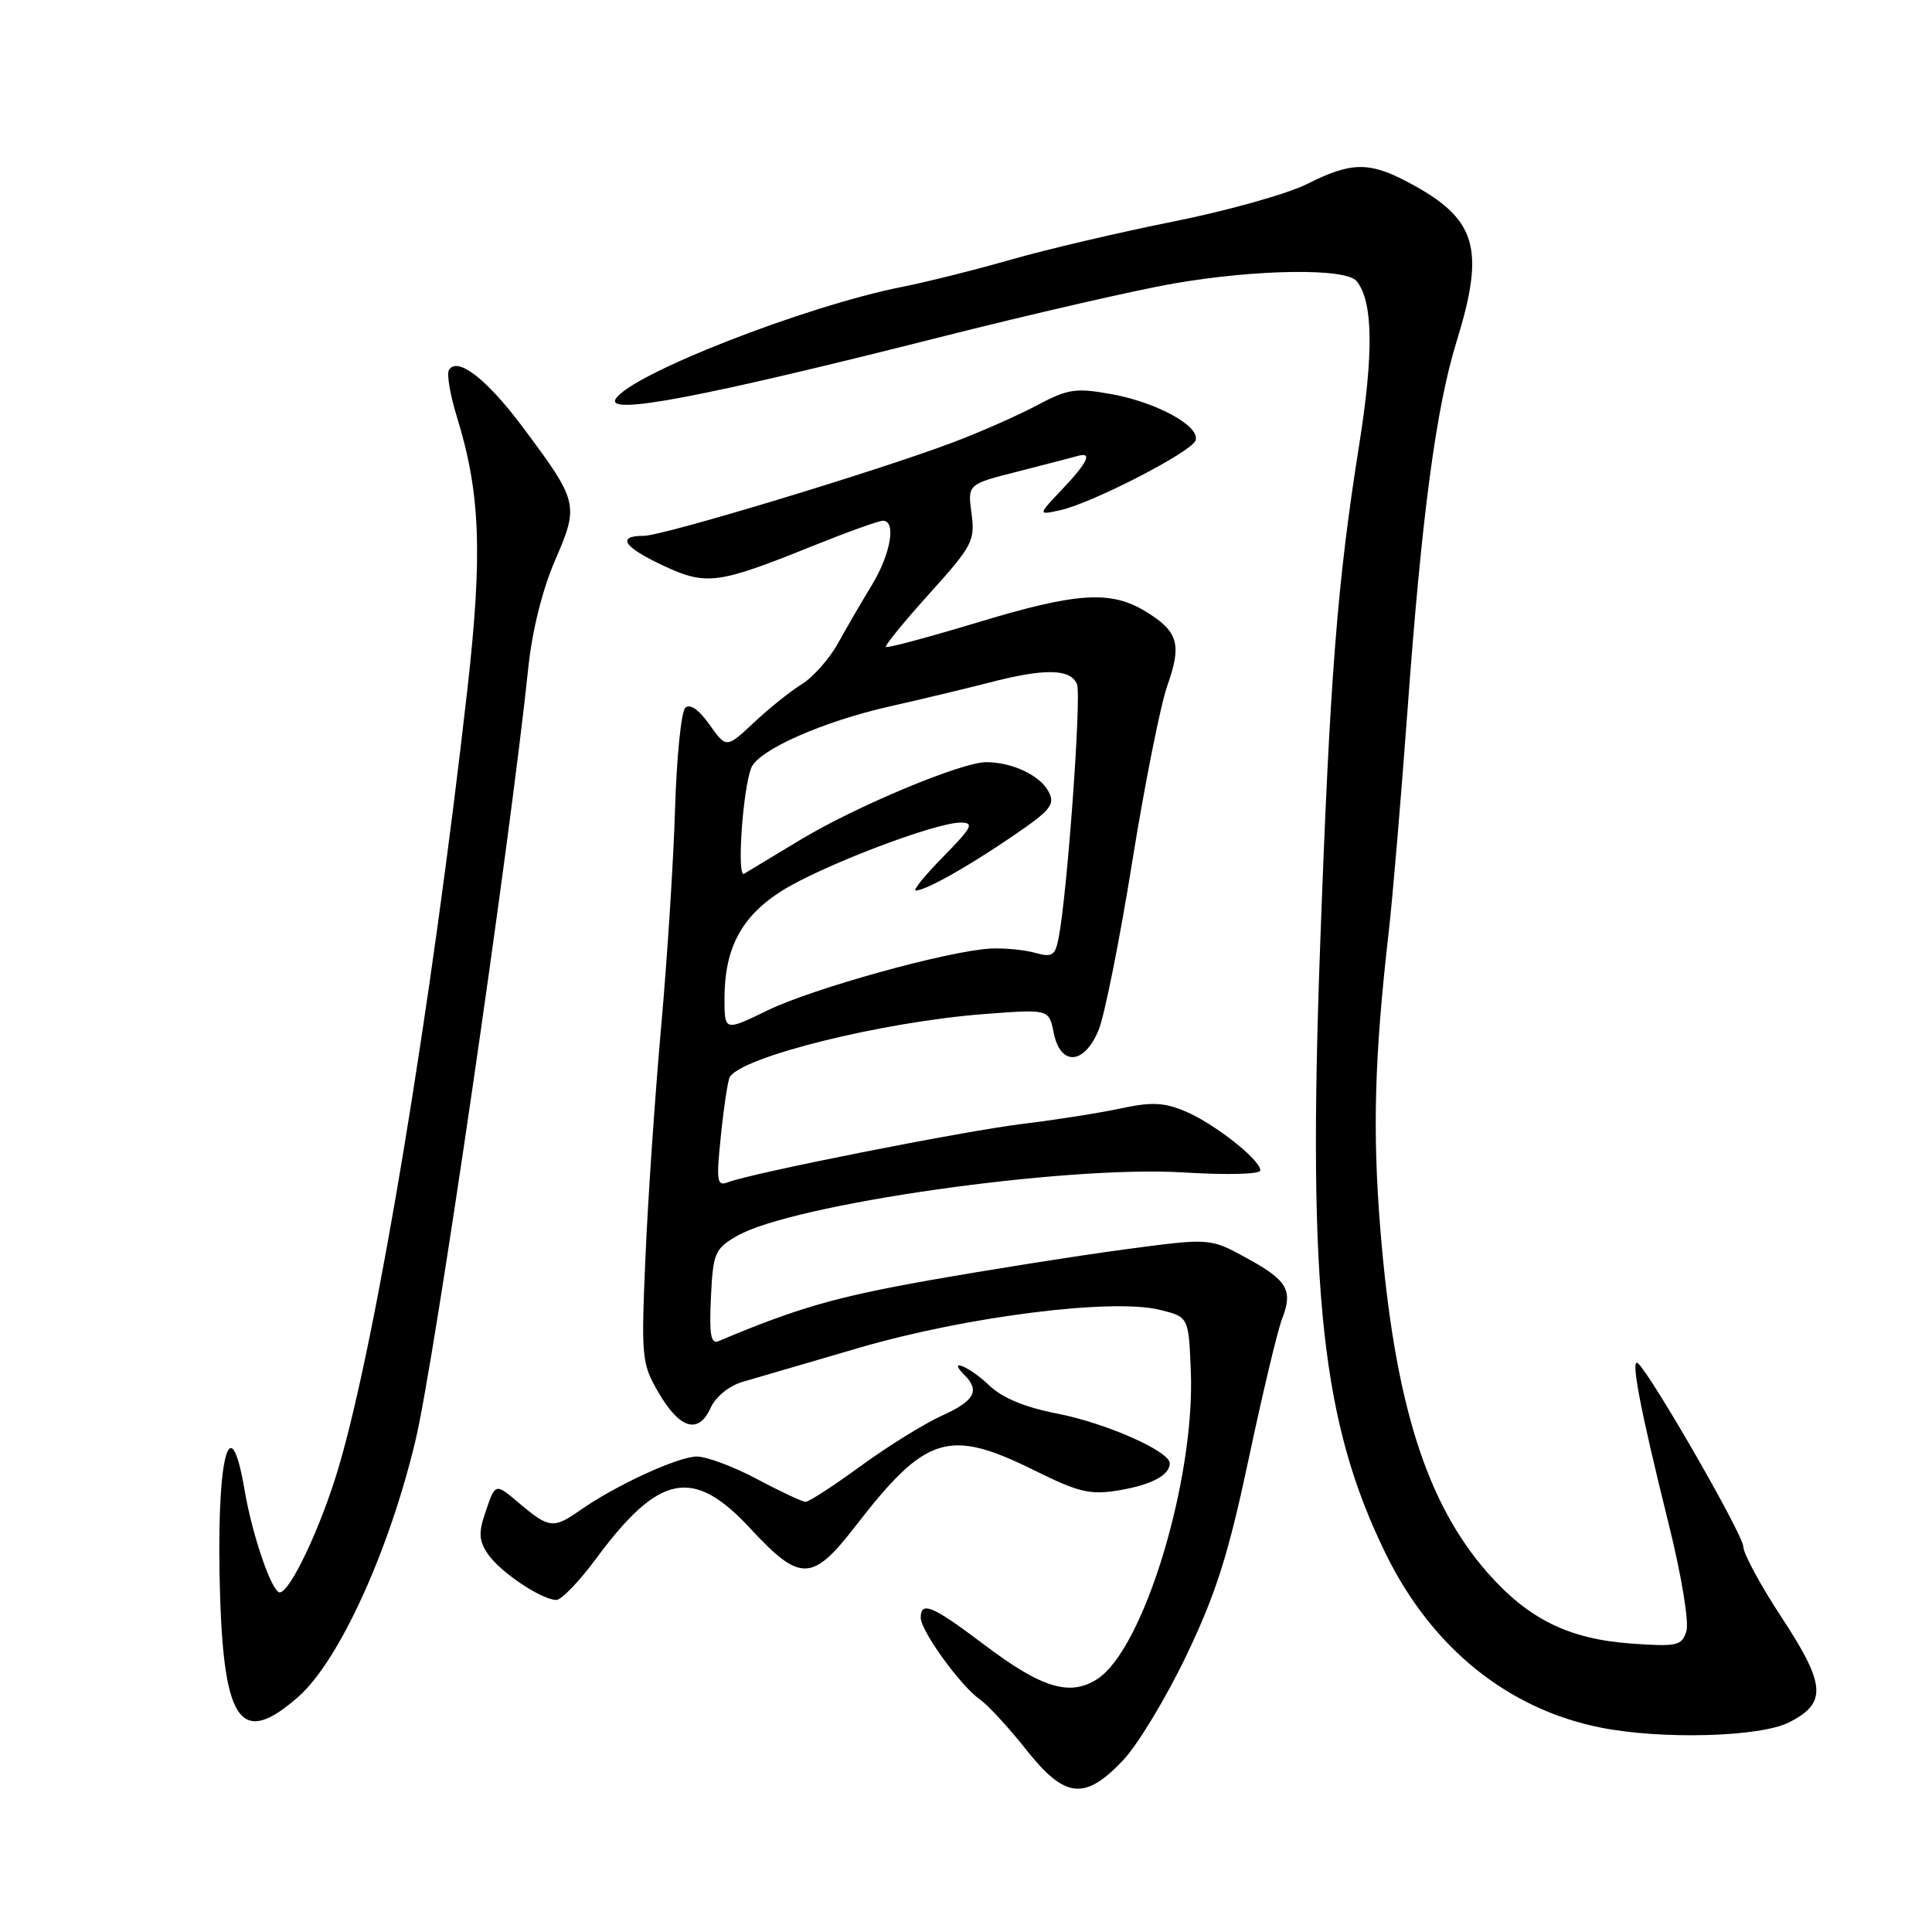 <?xml version="1.0" encoding="UTF-8" standalone="no"?>
<!DOCTYPE svg PUBLIC "-//W3C//DTD SVG 1.1//EN" "http://www.w3.org/Graphics/SVG/1.1/DTD/svg11.dtd" >
<svg xmlns="http://www.w3.org/2000/svg" xmlns:xlink="http://www.w3.org/1999/xlink" version="1.1" viewBox="0 0 256 256">
 <g >
 <path fill="currentColor"
d=" M 148.81 233.25 C 150.76 231.19 154.55 224.91 157.23 219.30 C 161.14 211.13 162.77 205.96 165.46 193.30 C 167.30 184.61 169.29 176.27 169.88 174.76 C 171.36 170.94 170.59 169.64 165.10 166.65 C 160.31 164.04 160.31 164.04 148.90 165.57 C 142.63 166.41 130.97 168.26 123.00 169.67 C 110.70 171.86 105.63 173.32 95.20 177.71 C 94.19 178.13 93.97 176.82 94.20 171.93 C 94.48 166.04 94.71 165.48 97.62 163.79 C 104.88 159.56 141.06 154.40 156.75 155.35 C 162.63 155.71 167.00 155.60 167.00 155.08 C 167.00 153.67 160.87 148.85 157.02 147.24 C 154.24 146.07 152.54 146.00 148.52 146.87 C 145.76 147.46 139.90 148.39 135.50 148.92 C 127.66 149.88 99.67 155.42 96.44 156.66 C 94.99 157.22 94.89 156.53 95.53 150.39 C 95.92 146.60 96.45 143.16 96.69 142.73 C 98.26 140.03 116.91 135.40 130.39 134.37 C 138.99 133.71 138.99 133.71 139.62 136.85 C 140.51 141.28 143.64 141.11 145.55 136.54 C 146.35 134.63 148.35 124.62 150.01 114.29 C 151.67 103.95 153.77 93.42 154.67 90.87 C 156.63 85.35 156.13 83.66 151.78 81.01 C 147.15 78.19 142.66 78.49 129.35 82.53 C 122.95 84.46 117.57 85.90 117.39 85.72 C 117.21 85.55 119.81 82.36 123.16 78.65 C 128.85 72.34 129.22 71.65 128.73 68.03 C 128.21 64.16 128.21 64.16 134.86 62.48 C 138.51 61.55 142.06 60.62 142.75 60.43 C 144.81 59.83 144.18 61.21 140.75 64.83 C 137.50 68.26 137.50 68.26 140.50 67.60 C 144.69 66.68 157.82 59.92 158.41 58.38 C 159.12 56.52 153.31 53.31 147.24 52.22 C 142.53 51.37 141.49 51.53 137.36 53.73 C 134.82 55.08 129.83 57.28 126.27 58.62 C 115.97 62.50 87.84 71.00 85.31 71.00 C 81.65 71.00 82.60 72.47 87.87 74.94 C 93.56 77.61 95.12 77.41 107.49 72.42 C 112.16 70.54 116.43 69.00 116.99 69.00 C 118.78 69.00 118.03 73.39 115.54 77.50 C 114.20 79.70 112.17 83.18 111.04 85.24 C 109.90 87.29 107.74 89.73 106.24 90.66 C 104.73 91.59 101.87 93.89 99.88 95.76 C 96.25 99.16 96.25 99.16 94.00 96.00 C 92.56 93.98 91.41 93.19 90.79 93.81 C 90.26 94.34 89.66 100.34 89.45 107.14 C 89.25 113.94 88.42 126.92 87.61 136.00 C 86.80 145.07 85.86 158.80 85.53 166.50 C 84.95 179.89 85.02 180.67 87.24 184.49 C 90.06 189.35 92.54 190.10 94.15 186.57 C 94.83 185.07 96.60 183.63 98.41 183.10 C 100.11 182.61 107.07 180.57 113.88 178.58 C 128.06 174.44 147.39 172.00 153.68 173.56 C 157.50 174.50 157.50 174.50 157.79 181.65 C 158.38 195.98 151.58 218.42 145.44 222.45 C 141.79 224.84 138.05 223.71 130.37 217.90 C 123.60 212.78 122.00 212.10 122.00 214.35 C 122.00 216.09 127.27 223.38 129.81 225.16 C 130.89 225.91 133.63 228.88 135.91 231.76 C 141.09 238.33 143.72 238.63 148.81 233.25 Z  M 237.00 228.25 C 242.12 225.69 241.96 223.28 236.07 214.31 C 233.28 210.07 231.00 205.85 231.00 204.94 C 231.00 203.43 219.11 182.71 217.08 180.68 C 215.97 179.57 217.28 186.53 221.07 201.77 C 222.81 208.76 223.83 214.95 223.45 216.15 C 222.84 218.08 222.23 218.21 216.14 217.78 C 207.88 217.18 202.53 214.55 197.13 208.42 C 188.95 199.12 184.77 185.77 182.91 163.00 C 181.85 149.89 182.12 140.04 184.01 123.50 C 184.52 119.10 185.64 105.83 186.51 94.00 C 188.39 68.25 190.28 54.08 192.99 45.30 C 196.86 32.78 195.69 28.95 186.51 24.11 C 181.41 21.41 179.02 21.45 173.22 24.37 C 170.62 25.68 162.65 27.92 155.50 29.35 C 148.35 30.78 138.68 33.05 134.00 34.39 C 129.32 35.73 122.80 37.37 119.50 38.02 C 106.57 40.60 83.62 49.58 81.59 52.85 C 80.21 55.09 92.99 52.66 124.50 44.69 C 136.60 41.63 150.55 38.43 155.50 37.57 C 166.51 35.66 178.35 35.50 179.76 37.25 C 181.94 39.94 182.04 46.76 180.09 59.00 C 177.18 77.31 176.21 89.80 174.91 125.73 C 173.26 171.34 175.14 188.59 183.65 205.95 C 189.74 218.35 199.85 226.51 212.18 228.93 C 220.23 230.52 233.17 230.16 237.00 228.25 Z  M 39.51 224.85 C 44.91 220.12 51.57 205.53 55.07 190.80 C 57.60 180.15 67.57 111.80 70.00 88.50 C 70.51 83.57 71.88 78.09 73.56 74.22 C 76.74 66.89 76.64 66.48 69.27 56.60 C 64.50 50.22 60.61 47.20 59.49 49.02 C 59.17 49.53 59.64 52.33 60.54 55.23 C 63.65 65.30 63.96 73.32 61.94 91.26 C 57.17 133.48 49.89 177.50 44.85 194.50 C 42.52 202.34 38.44 211.00 37.06 211.00 C 36.03 211.00 33.42 203.42 32.42 197.50 C 30.41 185.62 28.58 193.62 29.17 211.70 C 29.72 228.42 32.06 231.40 39.51 224.85 Z  M 78.93 206.60 C 87.32 195.24 91.83 194.34 99.40 202.51 C 106.02 209.66 107.62 209.63 113.33 202.25 C 122.71 190.12 125.69 189.20 137.18 194.89 C 142.90 197.73 144.46 198.10 148.18 197.49 C 152.54 196.77 155.00 195.47 155.00 193.90 C 155.00 192.30 146.53 188.56 140.09 187.31 C 135.78 186.47 132.81 185.24 131.03 183.53 C 128.46 181.07 125.41 179.81 127.80 182.20 C 129.88 184.28 129.13 185.64 124.79 187.59 C 122.48 188.64 117.65 191.63 114.07 194.24 C 110.48 196.86 107.19 199.00 106.75 199.00 C 106.32 199.00 103.43 197.65 100.34 196.00 C 97.25 194.35 93.64 193.00 92.33 193.00 C 89.85 193.00 81.50 196.85 76.85 200.13 C 73.39 202.56 72.75 202.50 69.03 199.38 C 65.52 196.42 65.68 196.38 64.23 200.65 C 63.39 203.15 63.49 204.26 64.70 205.99 C 66.38 208.38 71.79 211.99 73.72 212.00 C 74.39 212.00 76.73 209.57 78.93 206.60 Z  M 96.00 132.30 C 96.00 125.66 98.24 121.44 103.55 118.07 C 108.70 114.80 123.87 109.00 127.26 109.00 C 129.13 109.00 128.84 109.59 125.00 113.50 C 122.57 115.97 120.92 118.00 121.34 118.00 C 122.64 118.00 128.17 114.90 134.19 110.79 C 139.27 107.33 139.85 106.59 138.93 104.87 C 137.78 102.72 134.12 101.00 130.68 100.99 C 127.41 100.99 113.38 106.85 106.00 111.31 C 102.42 113.47 99.09 115.48 98.59 115.78 C 97.62 116.35 98.40 104.72 99.54 101.76 C 100.44 99.40 109.03 95.59 118.00 93.58 C 122.12 92.65 128.00 91.24 131.07 90.45 C 138.44 88.53 141.91 88.60 142.71 90.68 C 143.31 92.26 141.43 118.30 140.28 124.24 C 139.82 126.64 139.44 126.89 137.13 126.25 C 135.68 125.85 133.05 125.60 131.28 125.69 C 125.72 125.97 107.75 130.95 101.75 133.86 C 96.00 136.66 96.00 136.66 96.00 132.30 Z "/>
</g>
</svg>